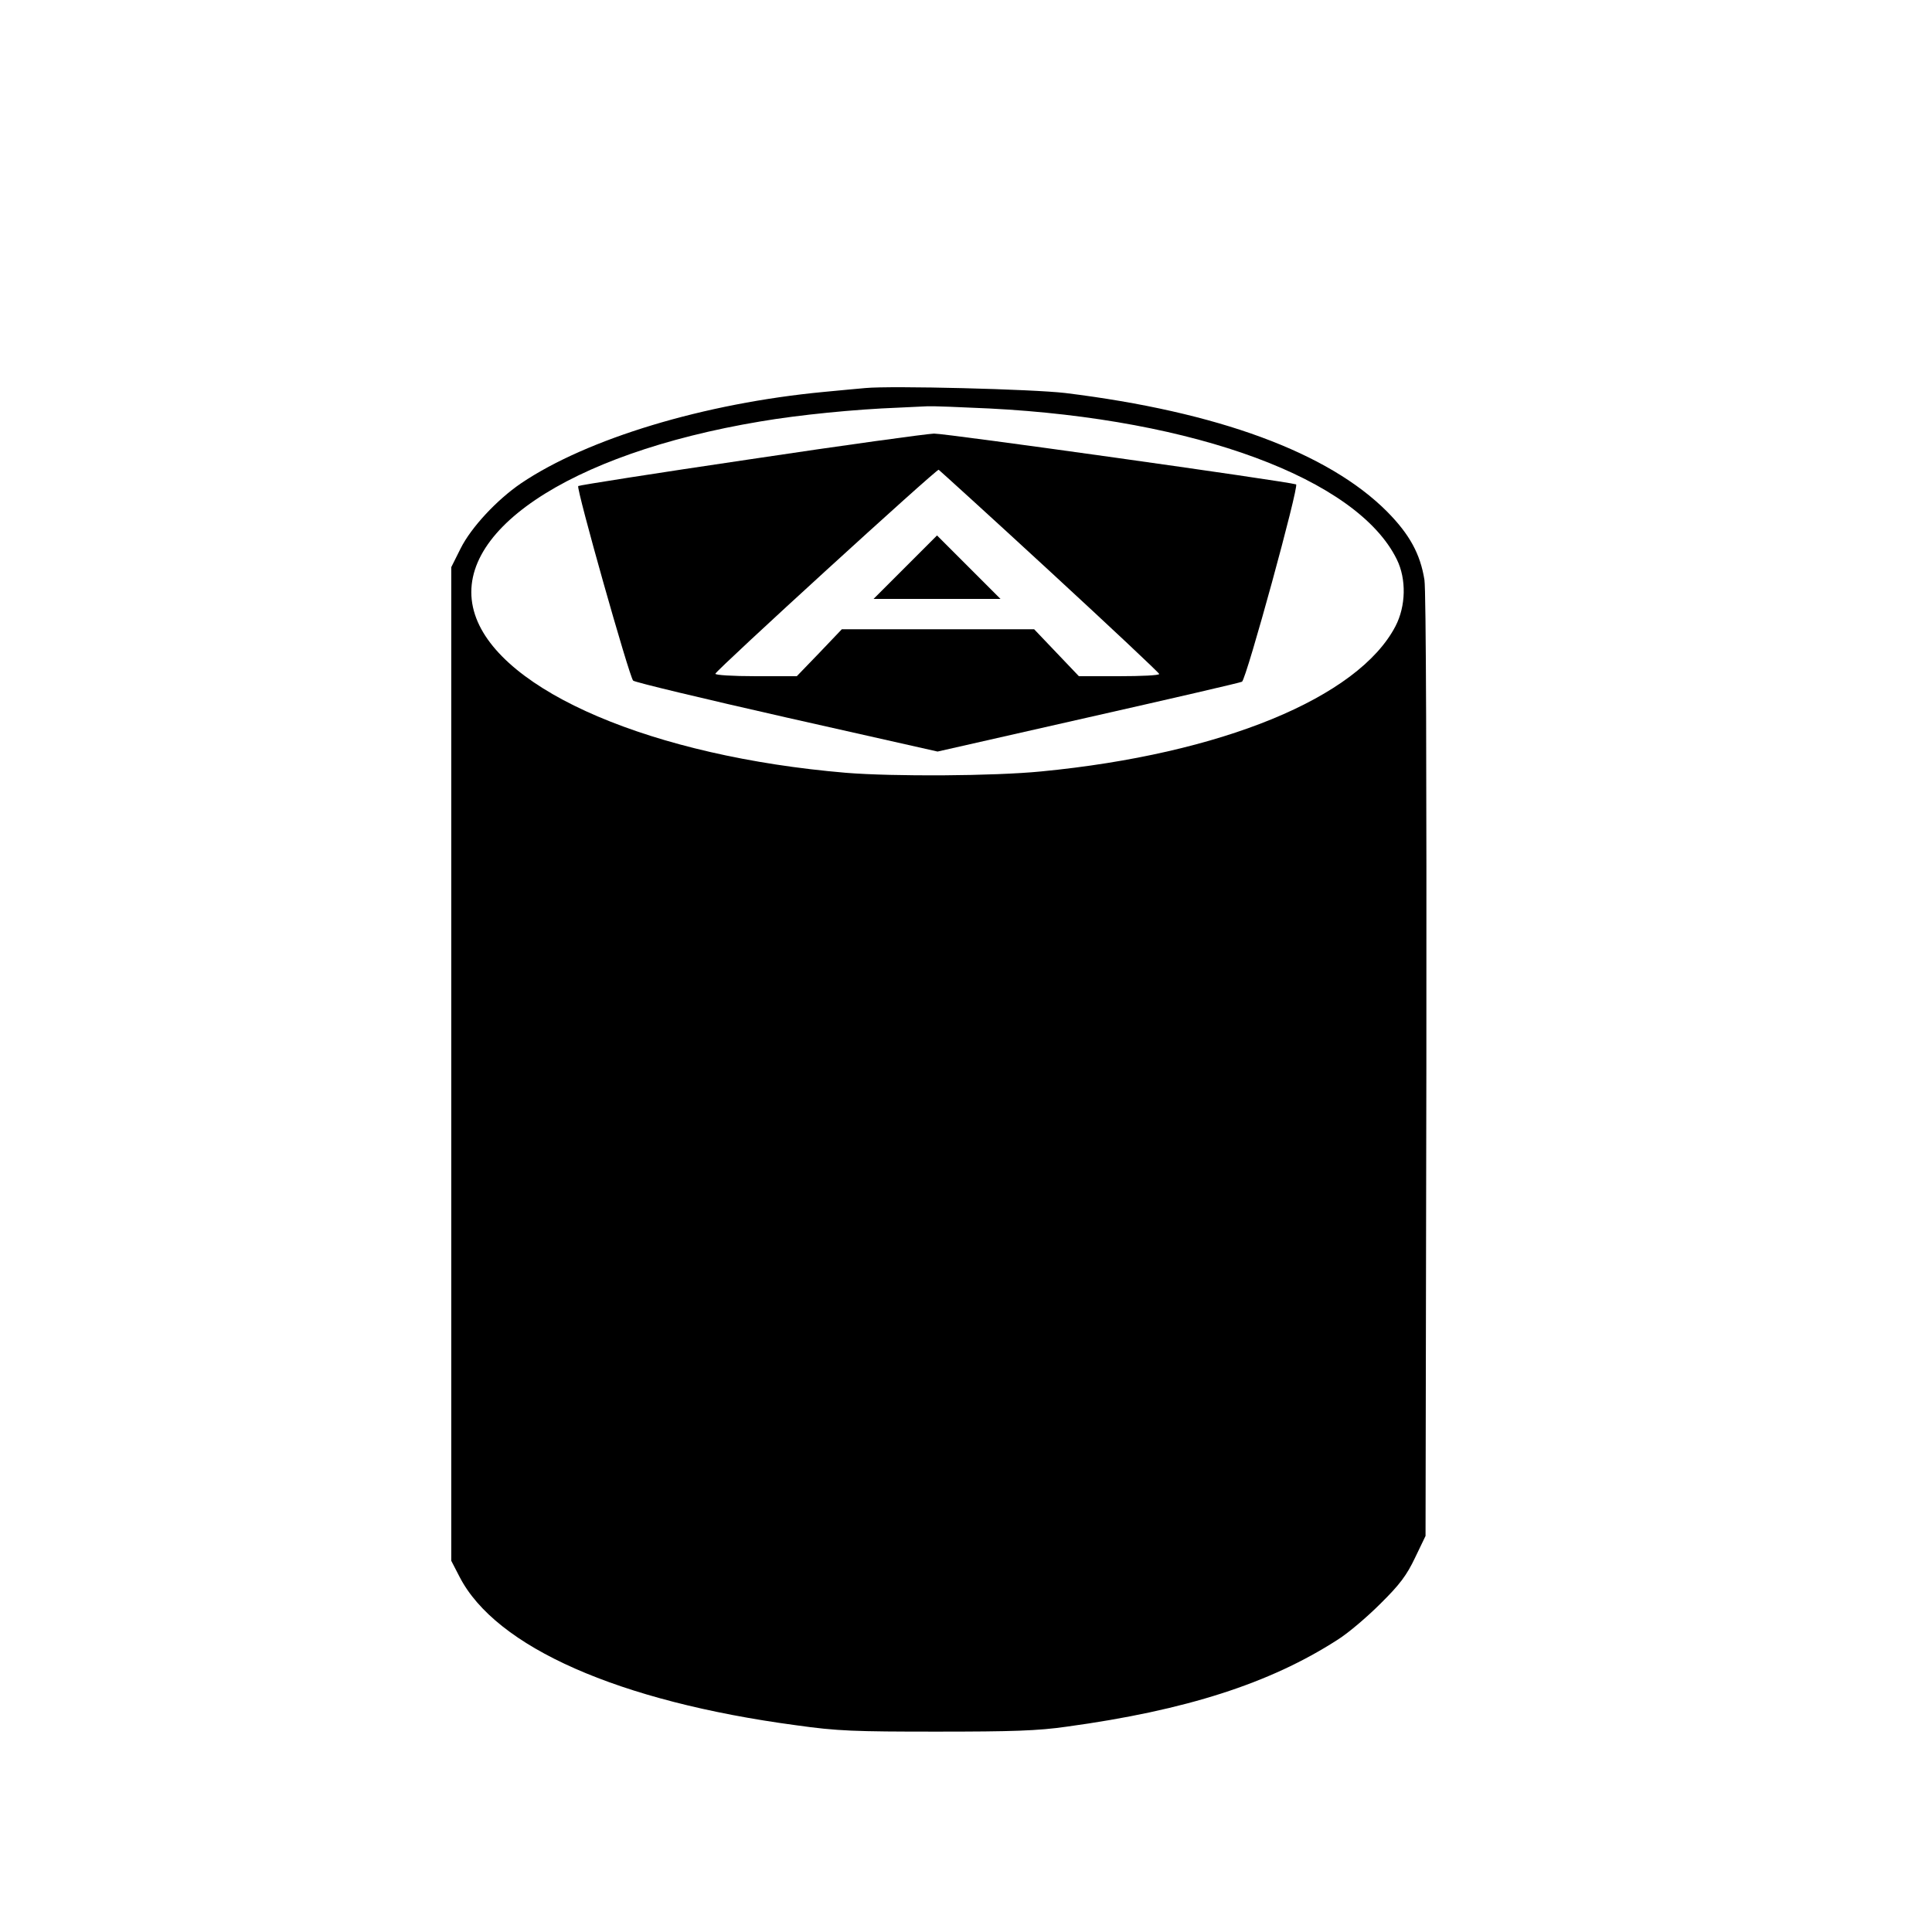 <?xml version="1.0" standalone="no"?>
<!DOCTYPE svg PUBLIC "-//W3C//DTD SVG 20010904//EN"
 "http://www.w3.org/TR/2001/REC-SVG-20010904/DTD/svg10.dtd">
<svg version="1.0" xmlns="http://www.w3.org/2000/svg"
 width="700pt" height="700pt" viewBox="0 0 700 700"
 preserveAspectRatio="xMidYMid meet">
<g transform="translate(0,700) scale(0.1,-0.1)"
fill="#000000" stroke="none">
<path d="M3135 5594 c-22 -2 -89 -8 -150 -14 -433 -41 -857 -169 -1097 -331
-88 -60 -181 -160 -219 -236 l-34 -68 0 -1800 0 -1800 30 -58 c131 -255 577
-452 1220 -538 149 -21 211 -23 510 -23 272 0 366 3 470 18 432 59 736 157
980 314 39 24 109 84 157 132 70 69 95 103 125 166 l38 79 3 1700 c1 1076 -1
1724 -7 1764 -15 94 -54 165 -135 247 -213 214 -613 362 -1166 430 -118 14
-630 27 -725 18z m450 -74 c746 -38 1333 -255 1476 -547 35 -71 33 -169 -5
-242 -135 -259 -631 -463 -1283 -526 -172 -17 -535 -19 -708 -5 -698 59 -1253
295 -1344 573 -96 292 334 583 1034 700 141 24 342 44 500 50 39 2 86 4 105 5
19 1 121 -3 225 -8z"/>
<path d="M2718 5336 c-339 -50 -619 -94 -623 -97 -8 -8 185 -691 199 -705 6
-6 257 -66 557 -134 l546 -123 547 124 c301 68 552 126 556 129 16 10 208 711
196 715 -39 12 -1271 185 -1312 184 -27 -1 -327 -42 -666 -93z m1086 -406
c218 -201 396 -368 396 -372 0 -5 -65 -8 -145 -8 l-146 0 -81 85 -81 85 -348
0 -349 0 -81 -85 -82 -85 -149 0 c-83 0 -148 4 -146 9 5 15 801 742 809 739 3
-2 185 -167 403 -368z"/>
<path d="M3280 4945 l-115 -115 230 0 230 0 -115 115 c-63 63 -115 115 -115
115 0 0 -52 -52 -115 -115z"/>
</g>
</svg>
